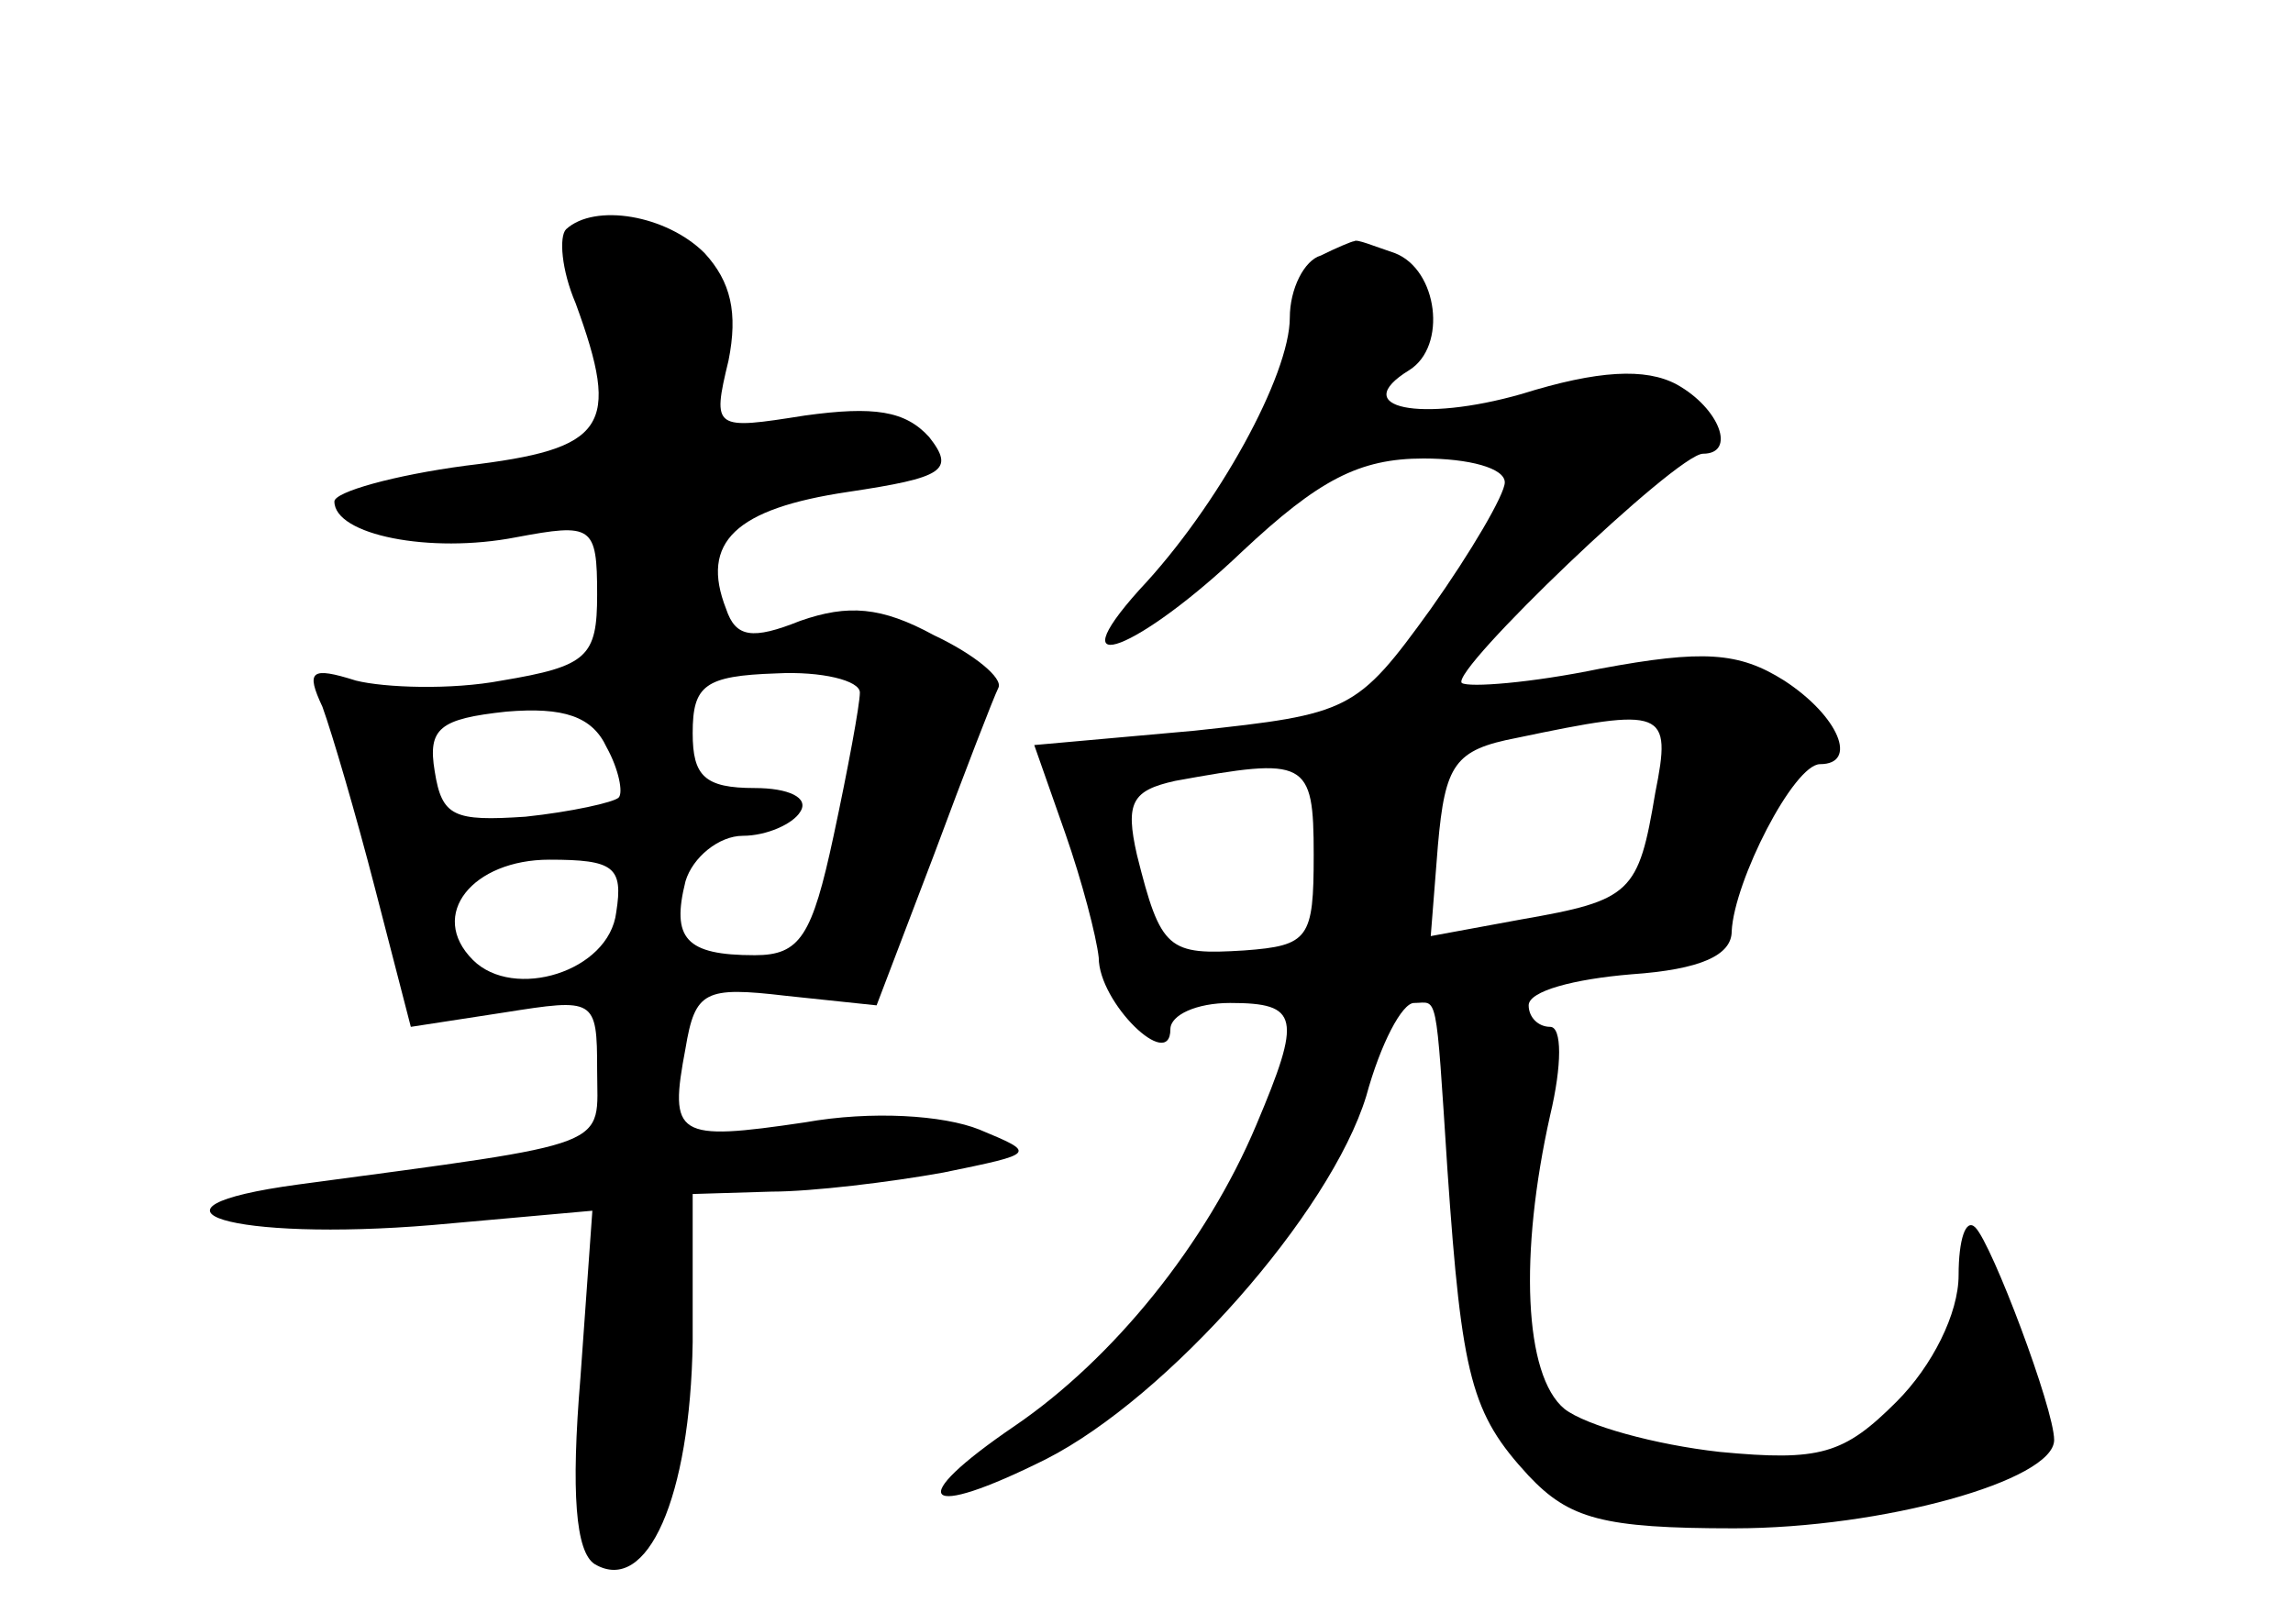 <?xml version="1.0" standalone="no"?>
<!DOCTYPE svg PUBLIC "-//W3C//DTD SVG 20010904//EN"
 "http://www.w3.org/TR/2001/REC-SVG-20010904/DTD/svg10.dtd">
<svg version="1.0" xmlns="http://www.w3.org/2000/svg"
 width="96pt" height="68pt" viewBox="0 0 96 68"
 preserveAspectRatio="xMidYMid meet">
<g transform="translate(0,68) scale(0.1,-0.1)"
fill="#000000" stroke="none">
<path d="M237 584 c-3 -3 -2 -17 4 -31 19 -52 13 -61 -46 -68 -30 -4 -55 -11
-55 -15 0 -14 40 -22 76 -15 32 6 34 5 34 -24 0 -26 -4 -30 -40 -36 -21 -4
-49 -3 -61 0 -19 6 -21 4 -14 -11 4 -11 14 -45 22 -76 l15 -58 39 6 c38 6 39
6 39 -24 0 -33 9 -30 -125 -48 -74 -10 -28 -24 56 -17 l67 6 -5 -70 c-4 -48
-2 -73 6 -78 22 -13 40 28 41 93 l0 62 33 1 c17 0 50 4 72 8 39 8 39 8 15 18
-15 6 -45 8 -73 3 -54 -8 -57 -6 -50 31 4 24 8 26 42 22 l38 -4 24 63 c13 35
25 66 27 70 2 4 -10 14 -27 22 -22 12 -36 13 -56 6 -20 -8 -27 -7 -31 5 -11
28 4 42 51 49 40 6 45 9 34 23 -10 11 -23 13 -52 9 -38 -6 -39 -6 -32 23 4 20
1 33 -10 45 -16 16 -46 21 -58 10z m123 -194 c0 -5 -5 -32 -11 -60 -9 -42 -14
-50 -33 -50 -29 0 -35 7 -29 31 3 10 14 19 24 19 10 0 21 5 24 10 4 6 -5 10
-19 10 -21 0 -26 5 -26 23 0 20 5 24 35 25 19 1 35 -3 35 -8z m-101 -44 c-2
-2 -20 -6 -39 -8 -30 -2 -35 0 -38 19 -3 18 2 22 30 25 24 2 36 -2 42 -15 5
-9 7 -19 5 -21z m-1 -48 c-3 -25 -43 -37 -60 -20 -19 19 0 42 32 42 27 0 31
-3 28 -22z"/>
<path d="M553 573 c-7 -2 -13 -14 -13 -26 0 -24 -30 -79 -63 -114 -35 -39 0
-25 43 16 32 30 49 39 76 39 19 0 34 -4 34 -10 0 -5 -14 -29 -31 -53 -31 -43
-34 -44 -99 -51 l-67 -6 13 -37 c7 -20 13 -43 14 -52 0 -19 30 -48 30 -30 0 6
11 11 25 11 29 0 30 -6 11 -51 -21 -50 -60 -98 -101 -126 -47 -32 -39 -40 13
-14 51 26 119 103 134 152 6 22 15 39 20 39 10 0 9 7 14 -70 6 -87 10 -102 34
-128 17 -18 31 -22 86 -22 62 0 134 20 134 37 0 13 -26 82 -33 89 -4 4 -7 -5
-7 -20 0 -16 -11 -38 -26 -53 -22 -22 -32 -25 -74 -21 -27 3 -56 11 -65 18
-17 14 -19 65 -6 123 5 21 5 37 0 37 -5 0 -9 4 -9 9 0 6 19 11 43 13 29 2 42
8 42 18 1 21 26 70 37 70 16 0 8 20 -15 35 -19 12 -34 13 -77 5 -29 -6 -55 -8
-58 -6 -5 5 90 96 101 96 14 0 7 19 -11 29 -13 7 -33 6 -65 -4 -42 -12 -73 -6
-47 10 16 10 12 42 -6 49 -9 3 -16 6 -17 5 -1 0 -8 -3 -14 -6z m140 -225 c-7
-42 -10 -45 -56 -53 l-38 -7 3 38 c3 34 7 40 33 45 62 13 65 12 58 -23z m-143
-26 c0 -35 -2 -38 -29 -40 -32 -2 -35 0 -45 40 -5 22 -2 27 16 31 55 10 58 9
58 -31z"/>
</g>
</svg>
